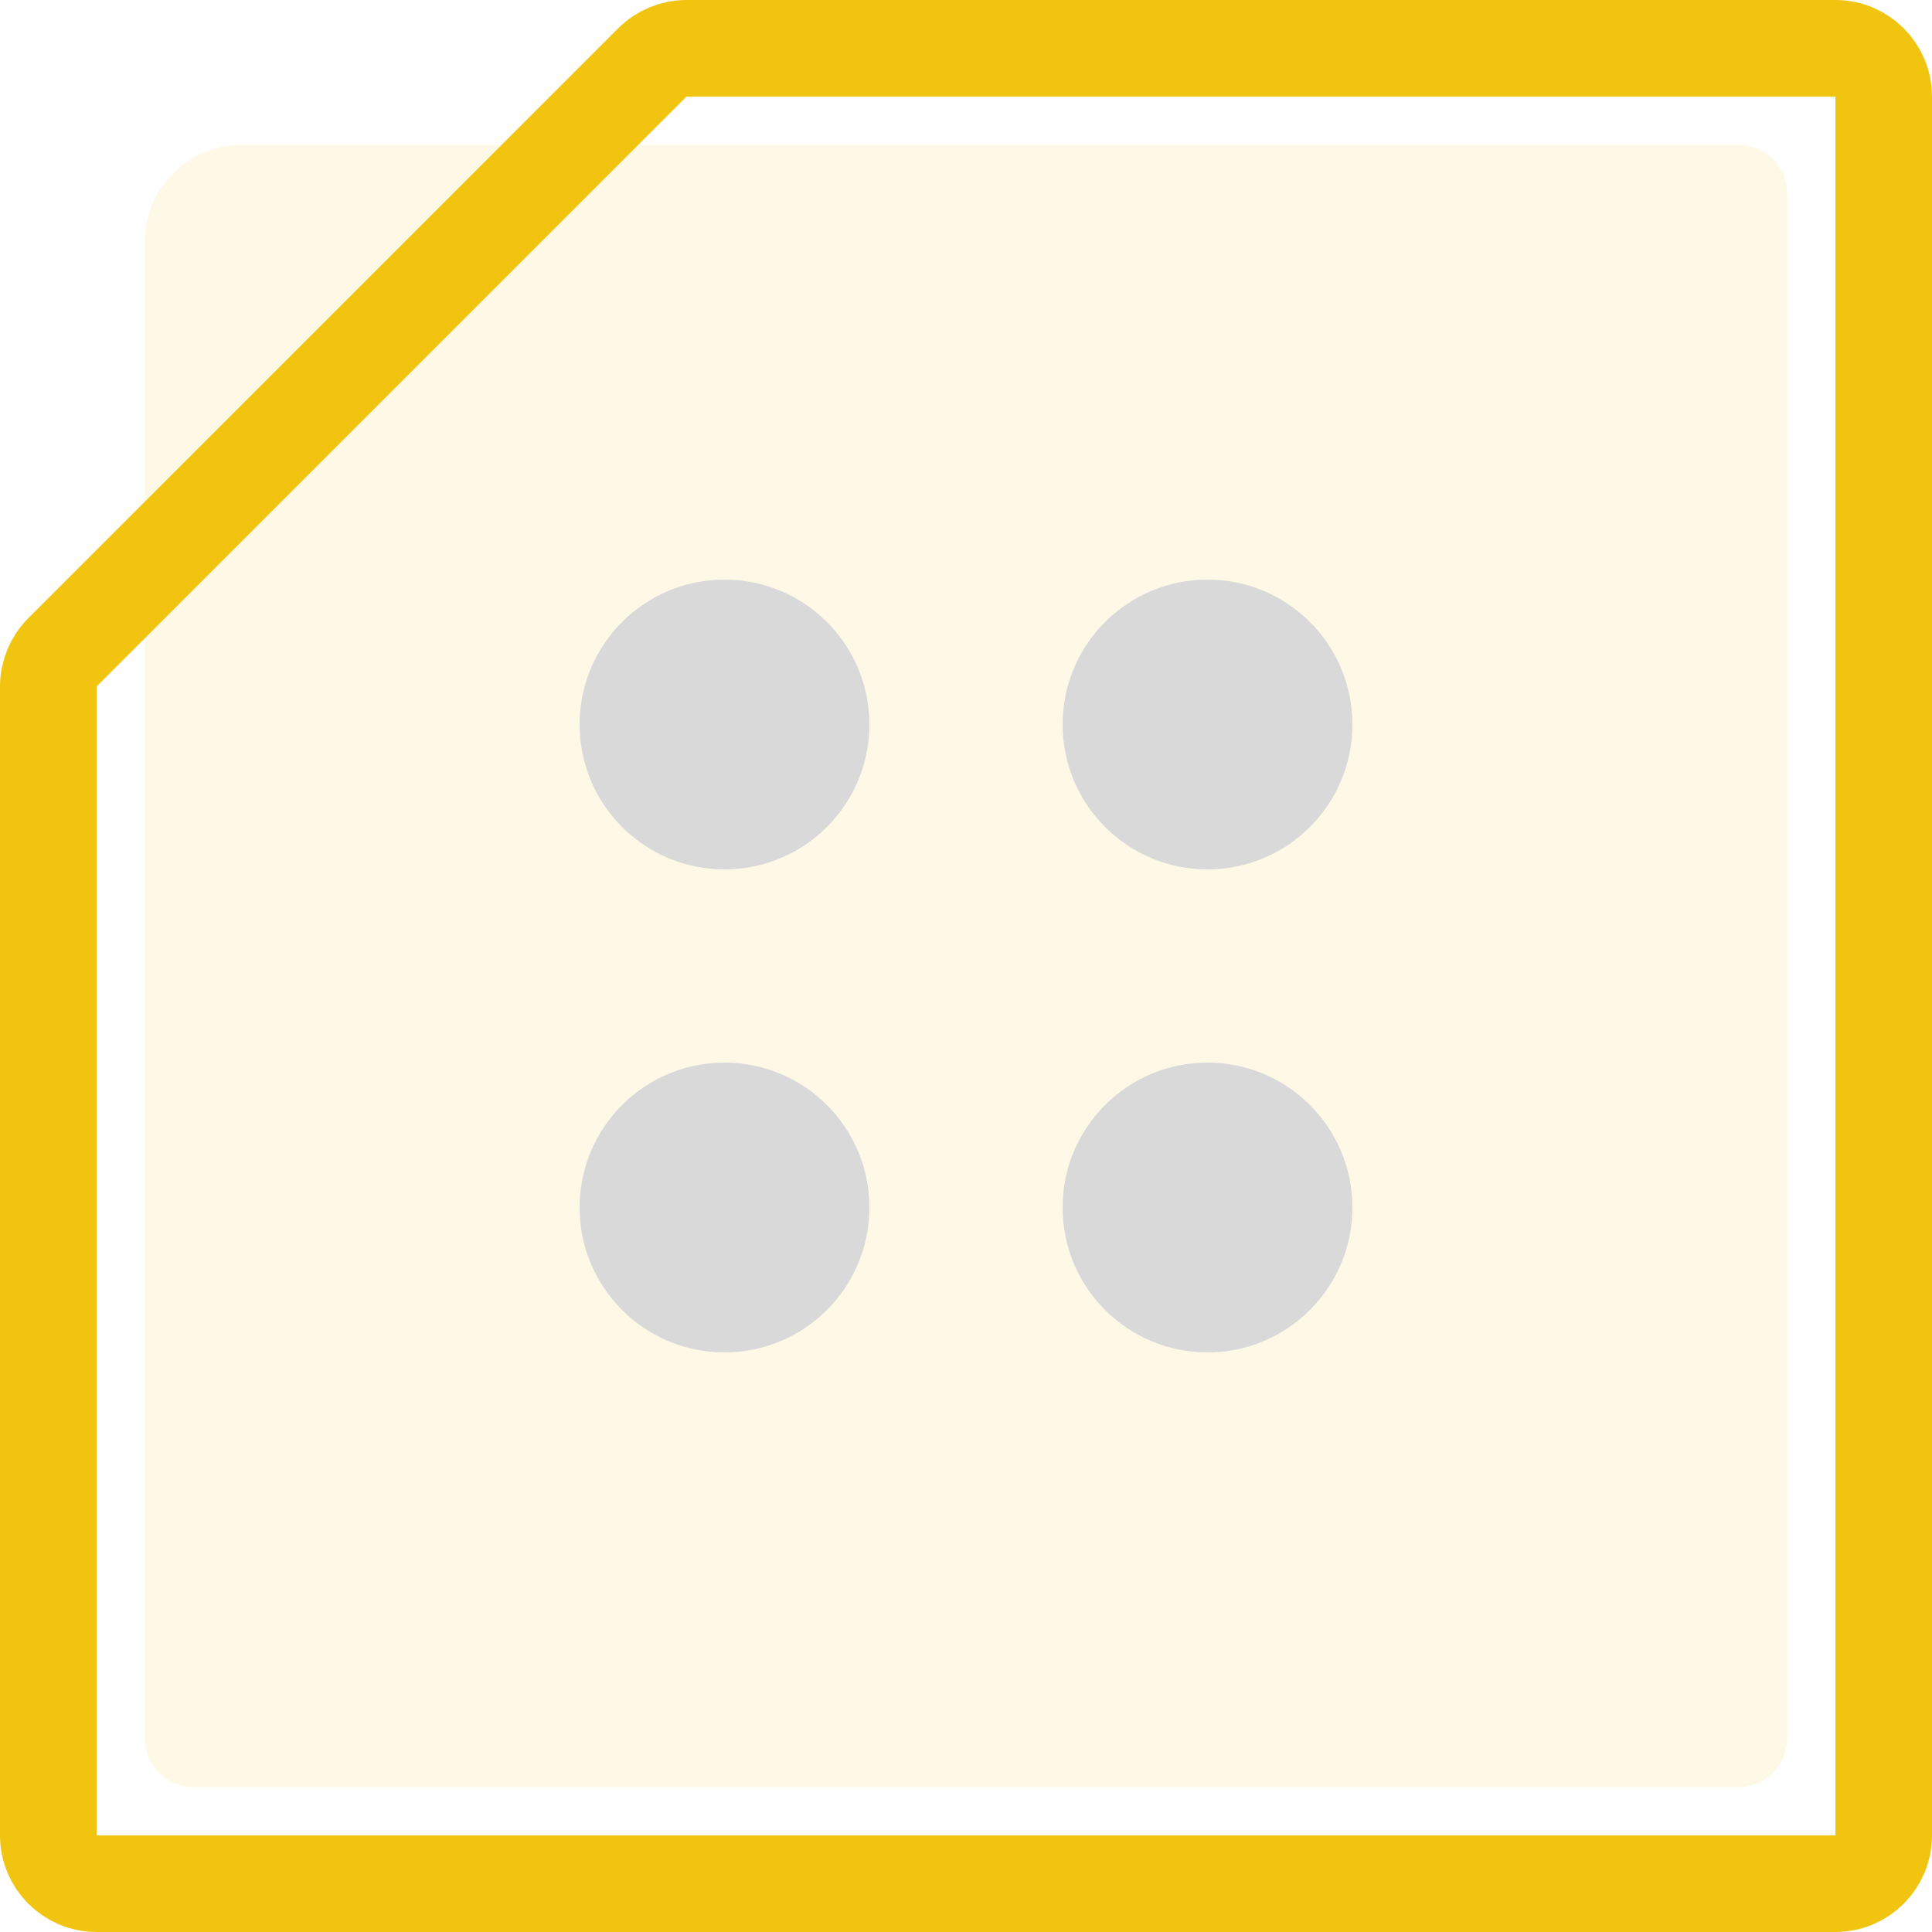 <svg width="40" height="40" viewBox="0 0 40 40" fill="none" xmlns="http://www.w3.org/2000/svg">
<path d="M37 4C37 3.448 36.552 3 36 3H5C3.895 3 3 3.895 3 5V36C3 36.552 3.448 37 4 37H36C36.552 37 37 36.552 37 36V4Z" fill="#F1C40F" fill-opacity="0.1"/>
<circle cx="3" cy="3" r="3" transform="matrix(-1 0 0 1 28 12)" fill="#D9D9D9"/>
<circle cx="3" cy="3" r="3" transform="matrix(-1 0 0 1 18 12)" fill="#D9D9D9"/>
<circle cx="3" cy="3" r="3" transform="matrix(-1 0 0 1 28 22)" fill="#D9D9D9"/>
<circle cx="3" cy="3" r="3" transform="matrix(-1 0 0 1 18 22)" fill="#D9D9D9"/>
<path d="M14.213 1C13.948 1 13.694 1.105 13.506 1.293L1.293 13.506C1.105 13.694 1 13.948 1 14.213V38C1 38.552 1.448 39 2 39H38C38.552 39 39 38.552 39 38V2C39 1.448 38.552 1 38 1H14.213Z" stroke="#F1C40F" stroke-width="2"/>
</svg>
